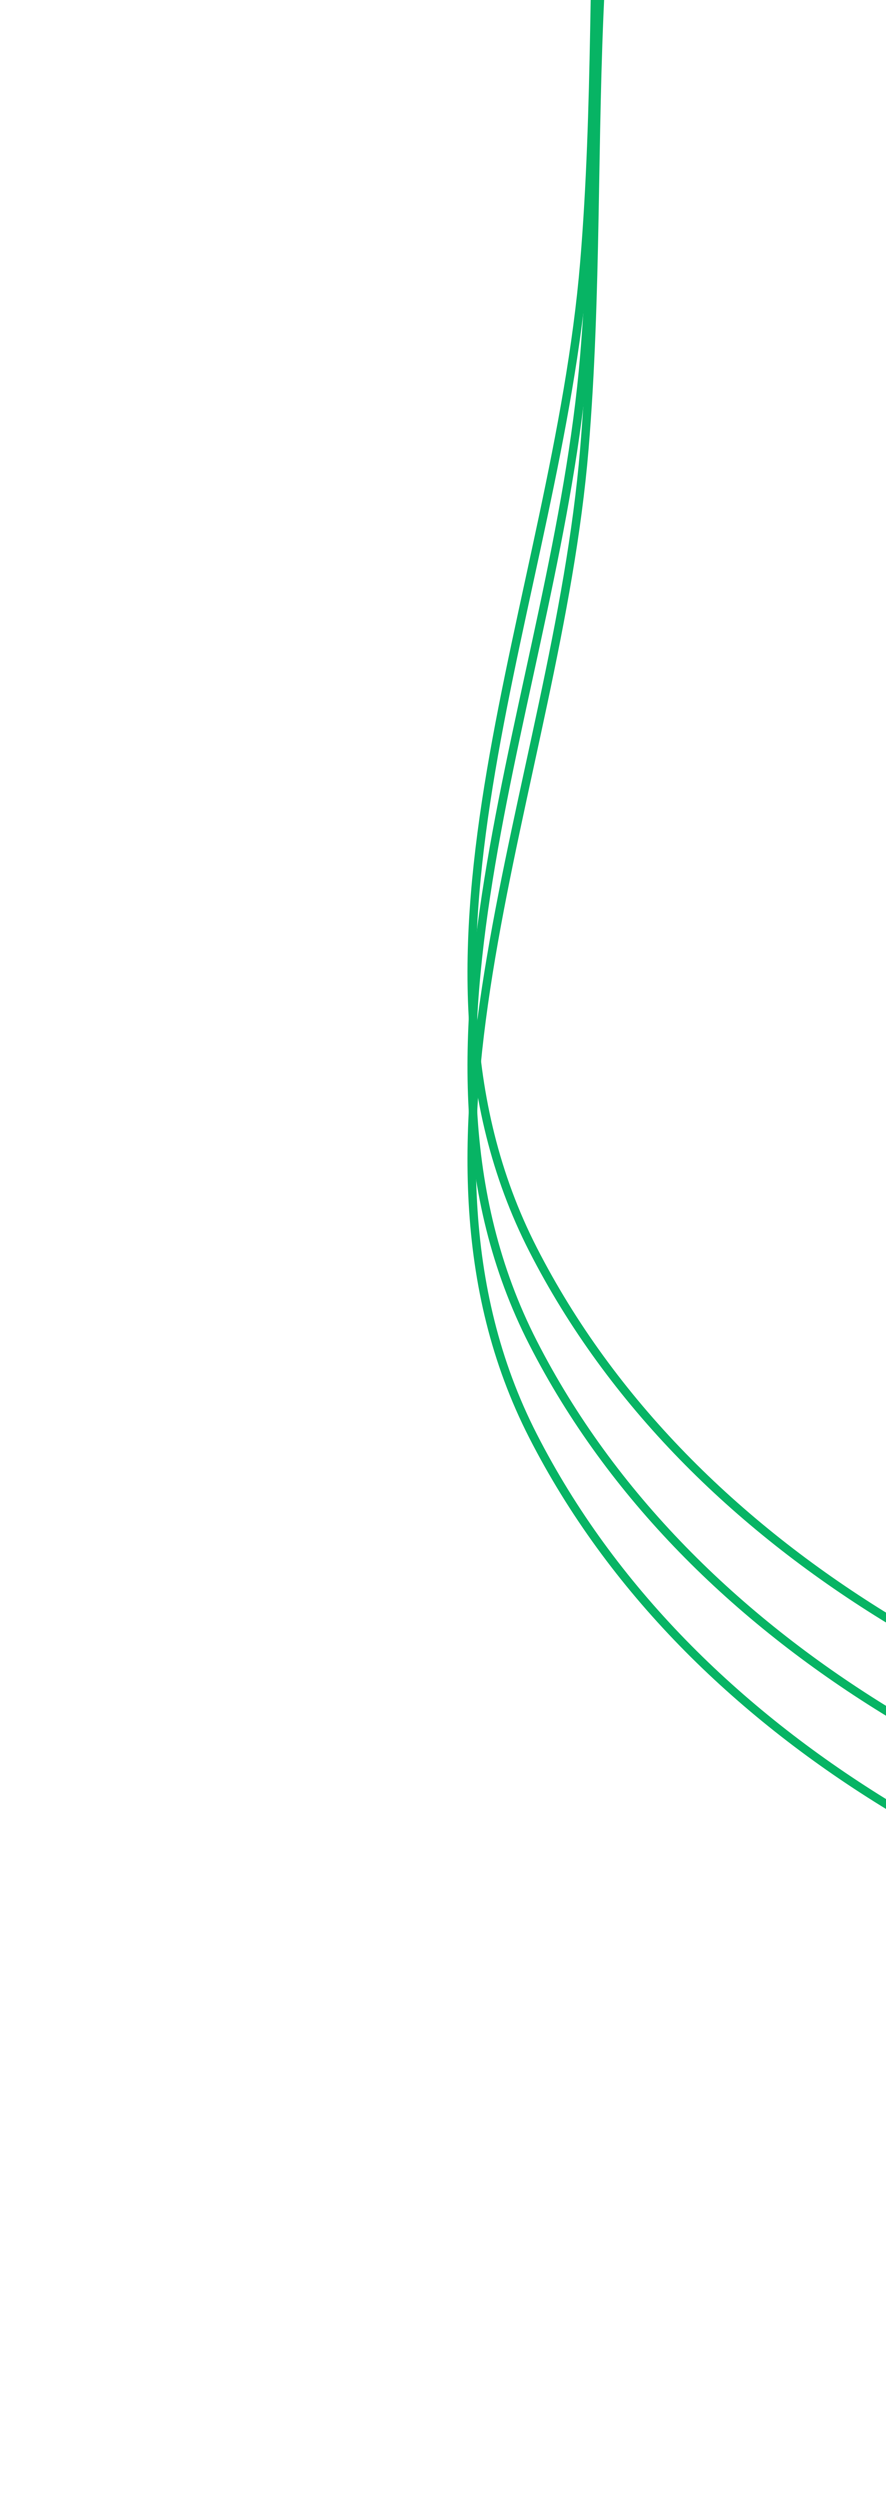 <svg width="105" height="296" viewBox="0 0 105 296" fill="none" xmlns="http://www.w3.org/2000/svg">
<path fill-rule="evenodd" clip-rule="evenodd" d="M289.791 -155.166C321.522 -130.787 315.456 -80.885 336.705 -46.689C356.459 -14.9 404.836 -1.914 408.386 35.686C411.942 73.34 379.562 104.733 353.602 132.242C330.143 157.101 299.778 170.753 268.524 183.895C233.719 198.53 199.034 219.193 162.165 212.74C122.373 205.776 81.742 184.259 63.173 147.955C45.133 112.686 65.928 70.949 69.252 31.086C72.317 -5.674 67.098 -42.314 81.863 -76.166C99.914 -117.554 120.092 -165.238 161.787 -181.08C203.844 -197.059 254.345 -182.399 289.791 -155.166Z" stroke="#07B464"/>
<path fill-rule="evenodd" clip-rule="evenodd" d="M289.791 -144.127C321.522 -119.748 315.456 -69.846 336.705 -35.65C356.459 -3.861 404.836 9.125 408.386 46.725C411.942 84.379 379.562 115.772 353.602 143.281C330.143 168.14 299.778 181.792 268.524 194.934C233.719 209.569 199.034 230.232 162.165 223.779C122.373 216.815 81.742 195.298 63.173 158.994C45.133 123.725 65.928 81.988 69.252 42.125C72.317 5.365 67.098 -31.275 81.863 -65.126C99.914 -106.515 120.092 -154.199 161.787 -170.041C203.844 -186.02 254.345 -171.36 289.791 -144.127Z" stroke="#07B464"/>
<path fill-rule="evenodd" clip-rule="evenodd" d="M289.791 -133.087C321.522 -108.709 315.456 -58.807 336.705 -24.611C356.459 7.178 404.836 20.164 408.386 57.764C411.942 95.418 379.562 126.811 353.602 154.321C330.143 179.179 299.778 192.831 268.524 205.973C233.719 220.608 199.034 241.271 162.165 234.818C122.373 227.854 81.742 206.337 63.173 170.033C45.133 134.764 65.928 93.027 69.252 53.164C72.317 16.404 67.098 -20.235 81.863 -54.087C99.914 -95.476 120.092 -143.16 161.787 -159.002C203.844 -174.981 254.345 -160.321 289.791 -133.087Z" stroke="#07B464"/>
</svg>
